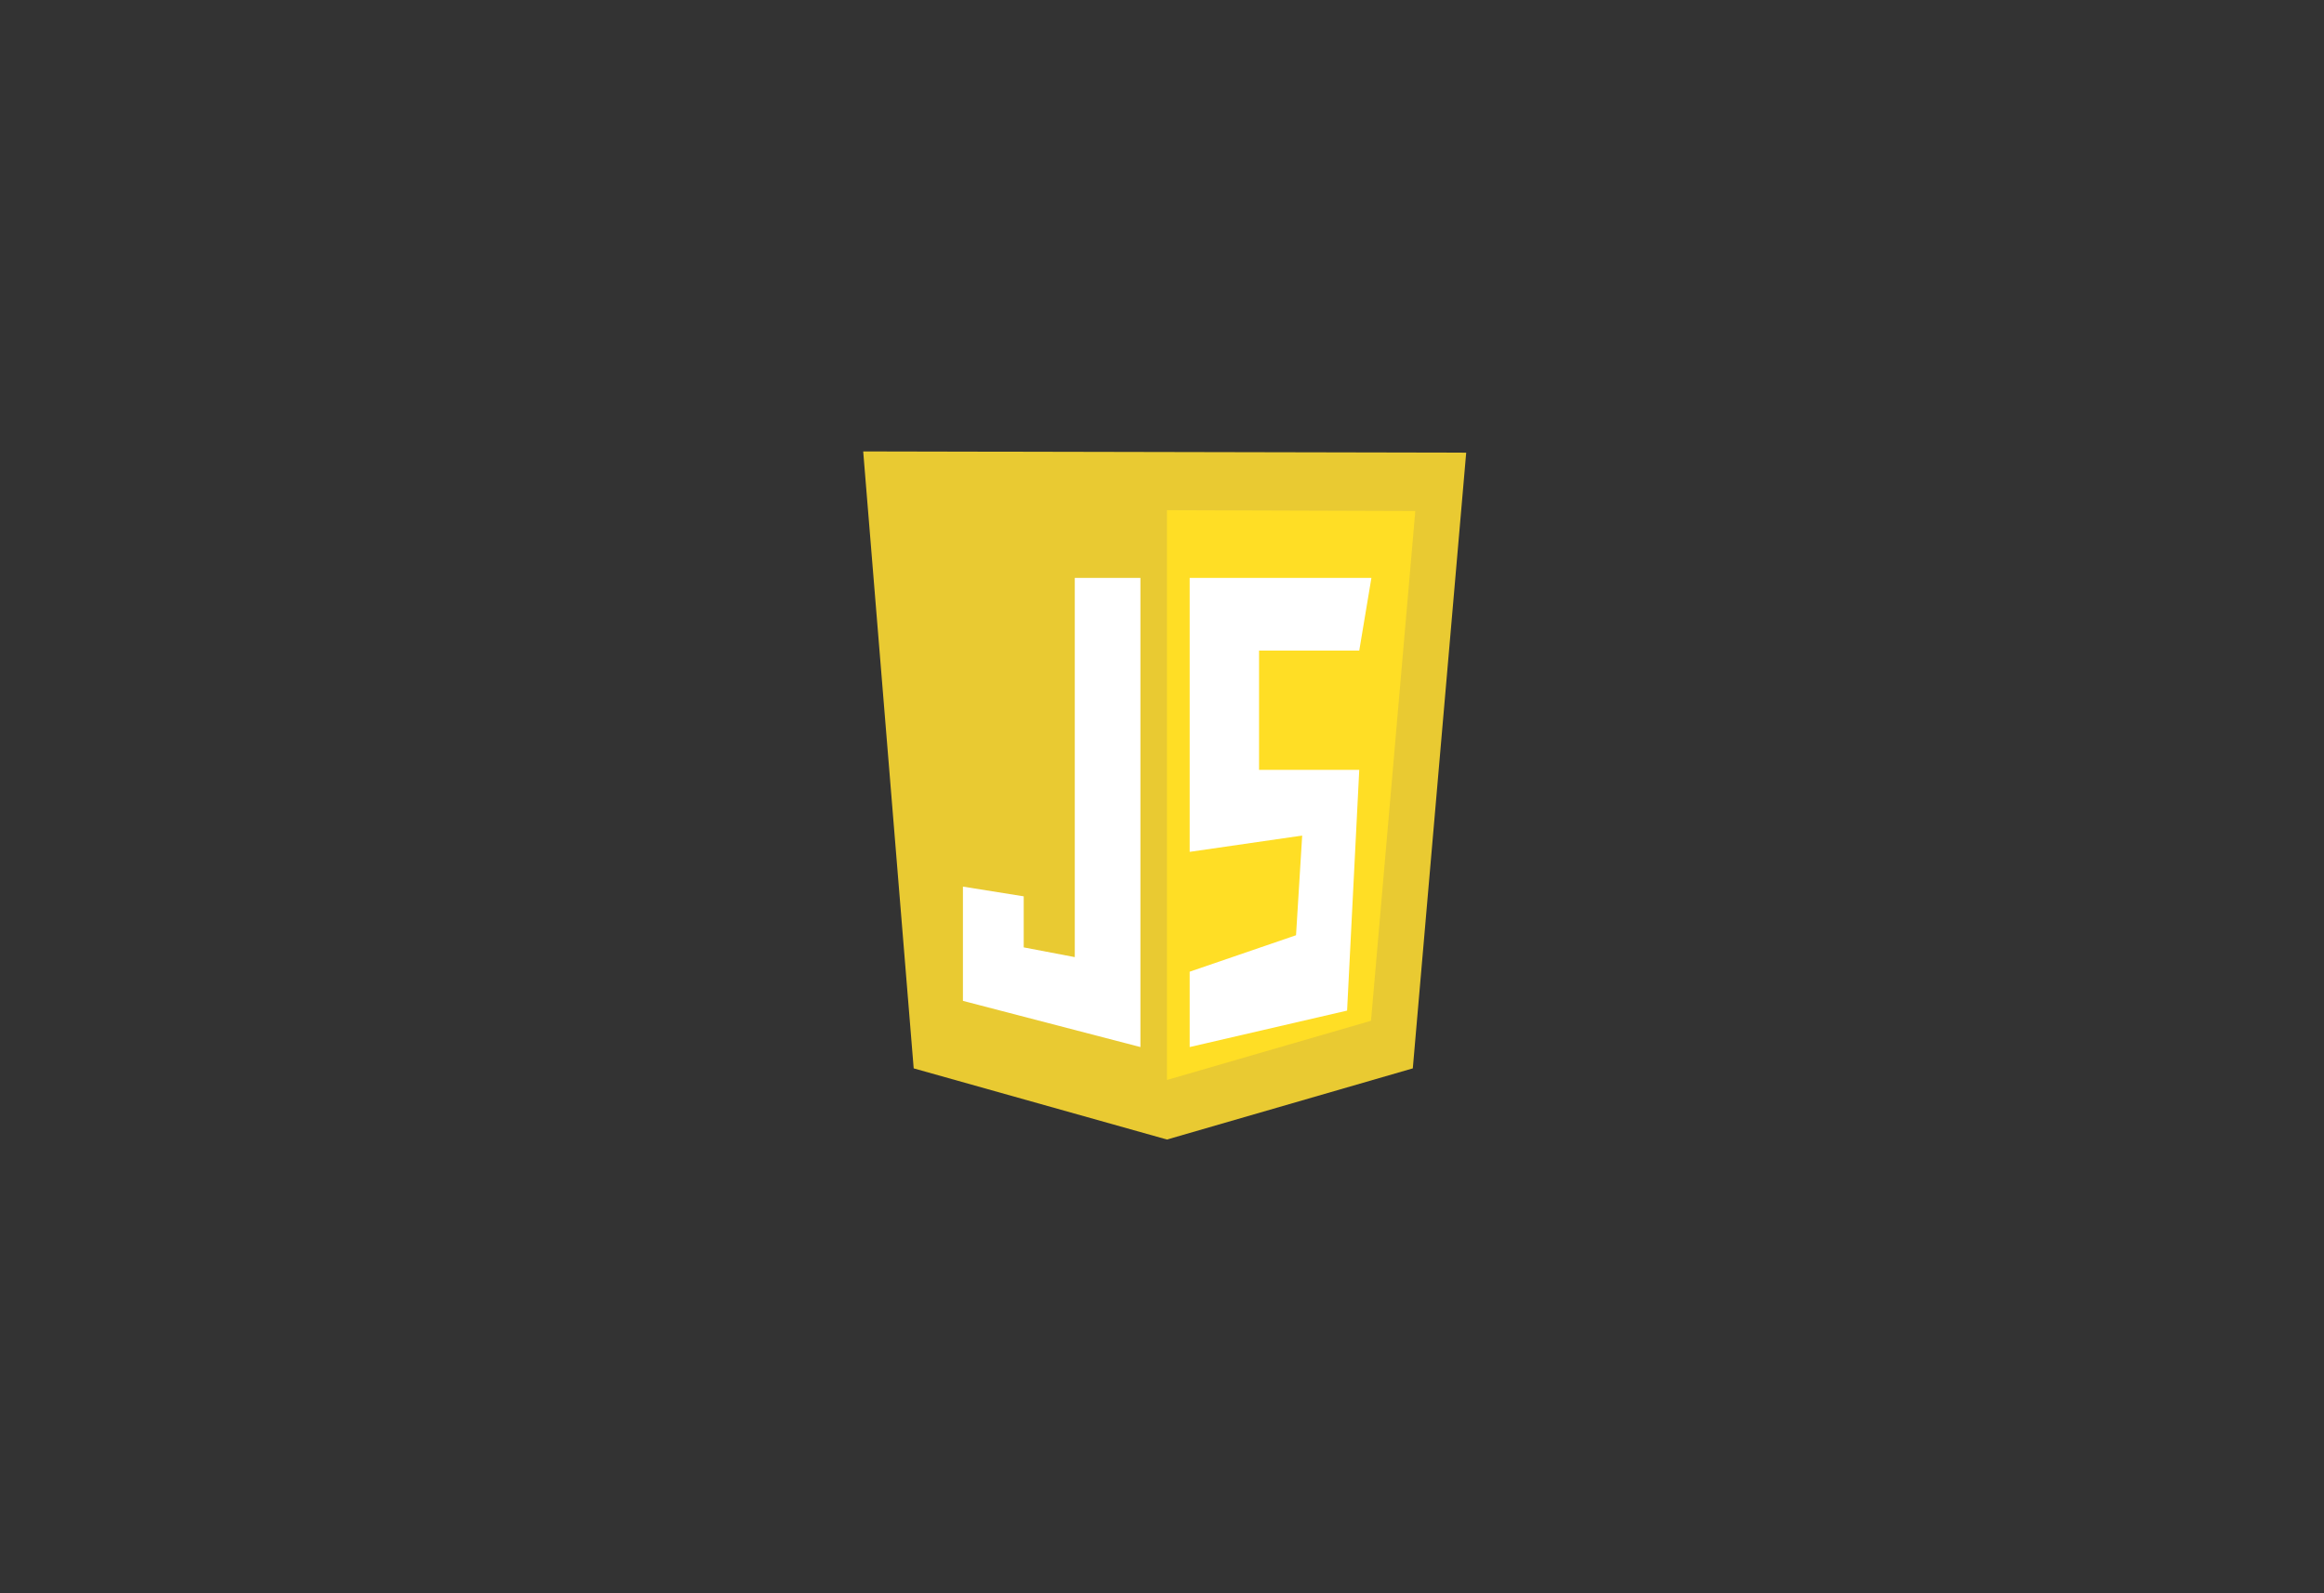 <svg width="175" height="120" viewBox="0 0 175 120" fill="none" xmlns="http://www.w3.org/2000/svg">
<rect x="0" y="0" width="175" height="120" fill="#333333" stroke="none"/>
<mask id="mask0_807_14399" style="mask-type:alpha" maskUnits="userSpaceOnUse" x="0" y="0" width="175" height="120">
<rect width="175" height="120" fill="#D9D9D9"/>
</mask>
<g mask="url(#mask0_807_14399)">
<path d="M68.802 80.466L65 34L110.406 34.093L106.386 80.466L87.875 85.826L68.802 80.466Z" fill="#E9CA32"/>
<path d="M87.875 81.339V38.425L106.574 38.487L103.239 76.882L87.875 81.339Z" fill="#FFDE25"/>
<path d="M85.875 43.524H80.932V72.087L77.087 71.354V67.509L72.51 66.777V75.382L85.875 78.861V43.524ZM89.584 43.524H103.269L102.353 48.999H94.808V57.982H102.353L101.438 76.115L89.584 78.861V73.185L97.593 70.439L98.056 62.932L89.584 64.159V43.524Z" fill="white"/>
</g>
</svg>
